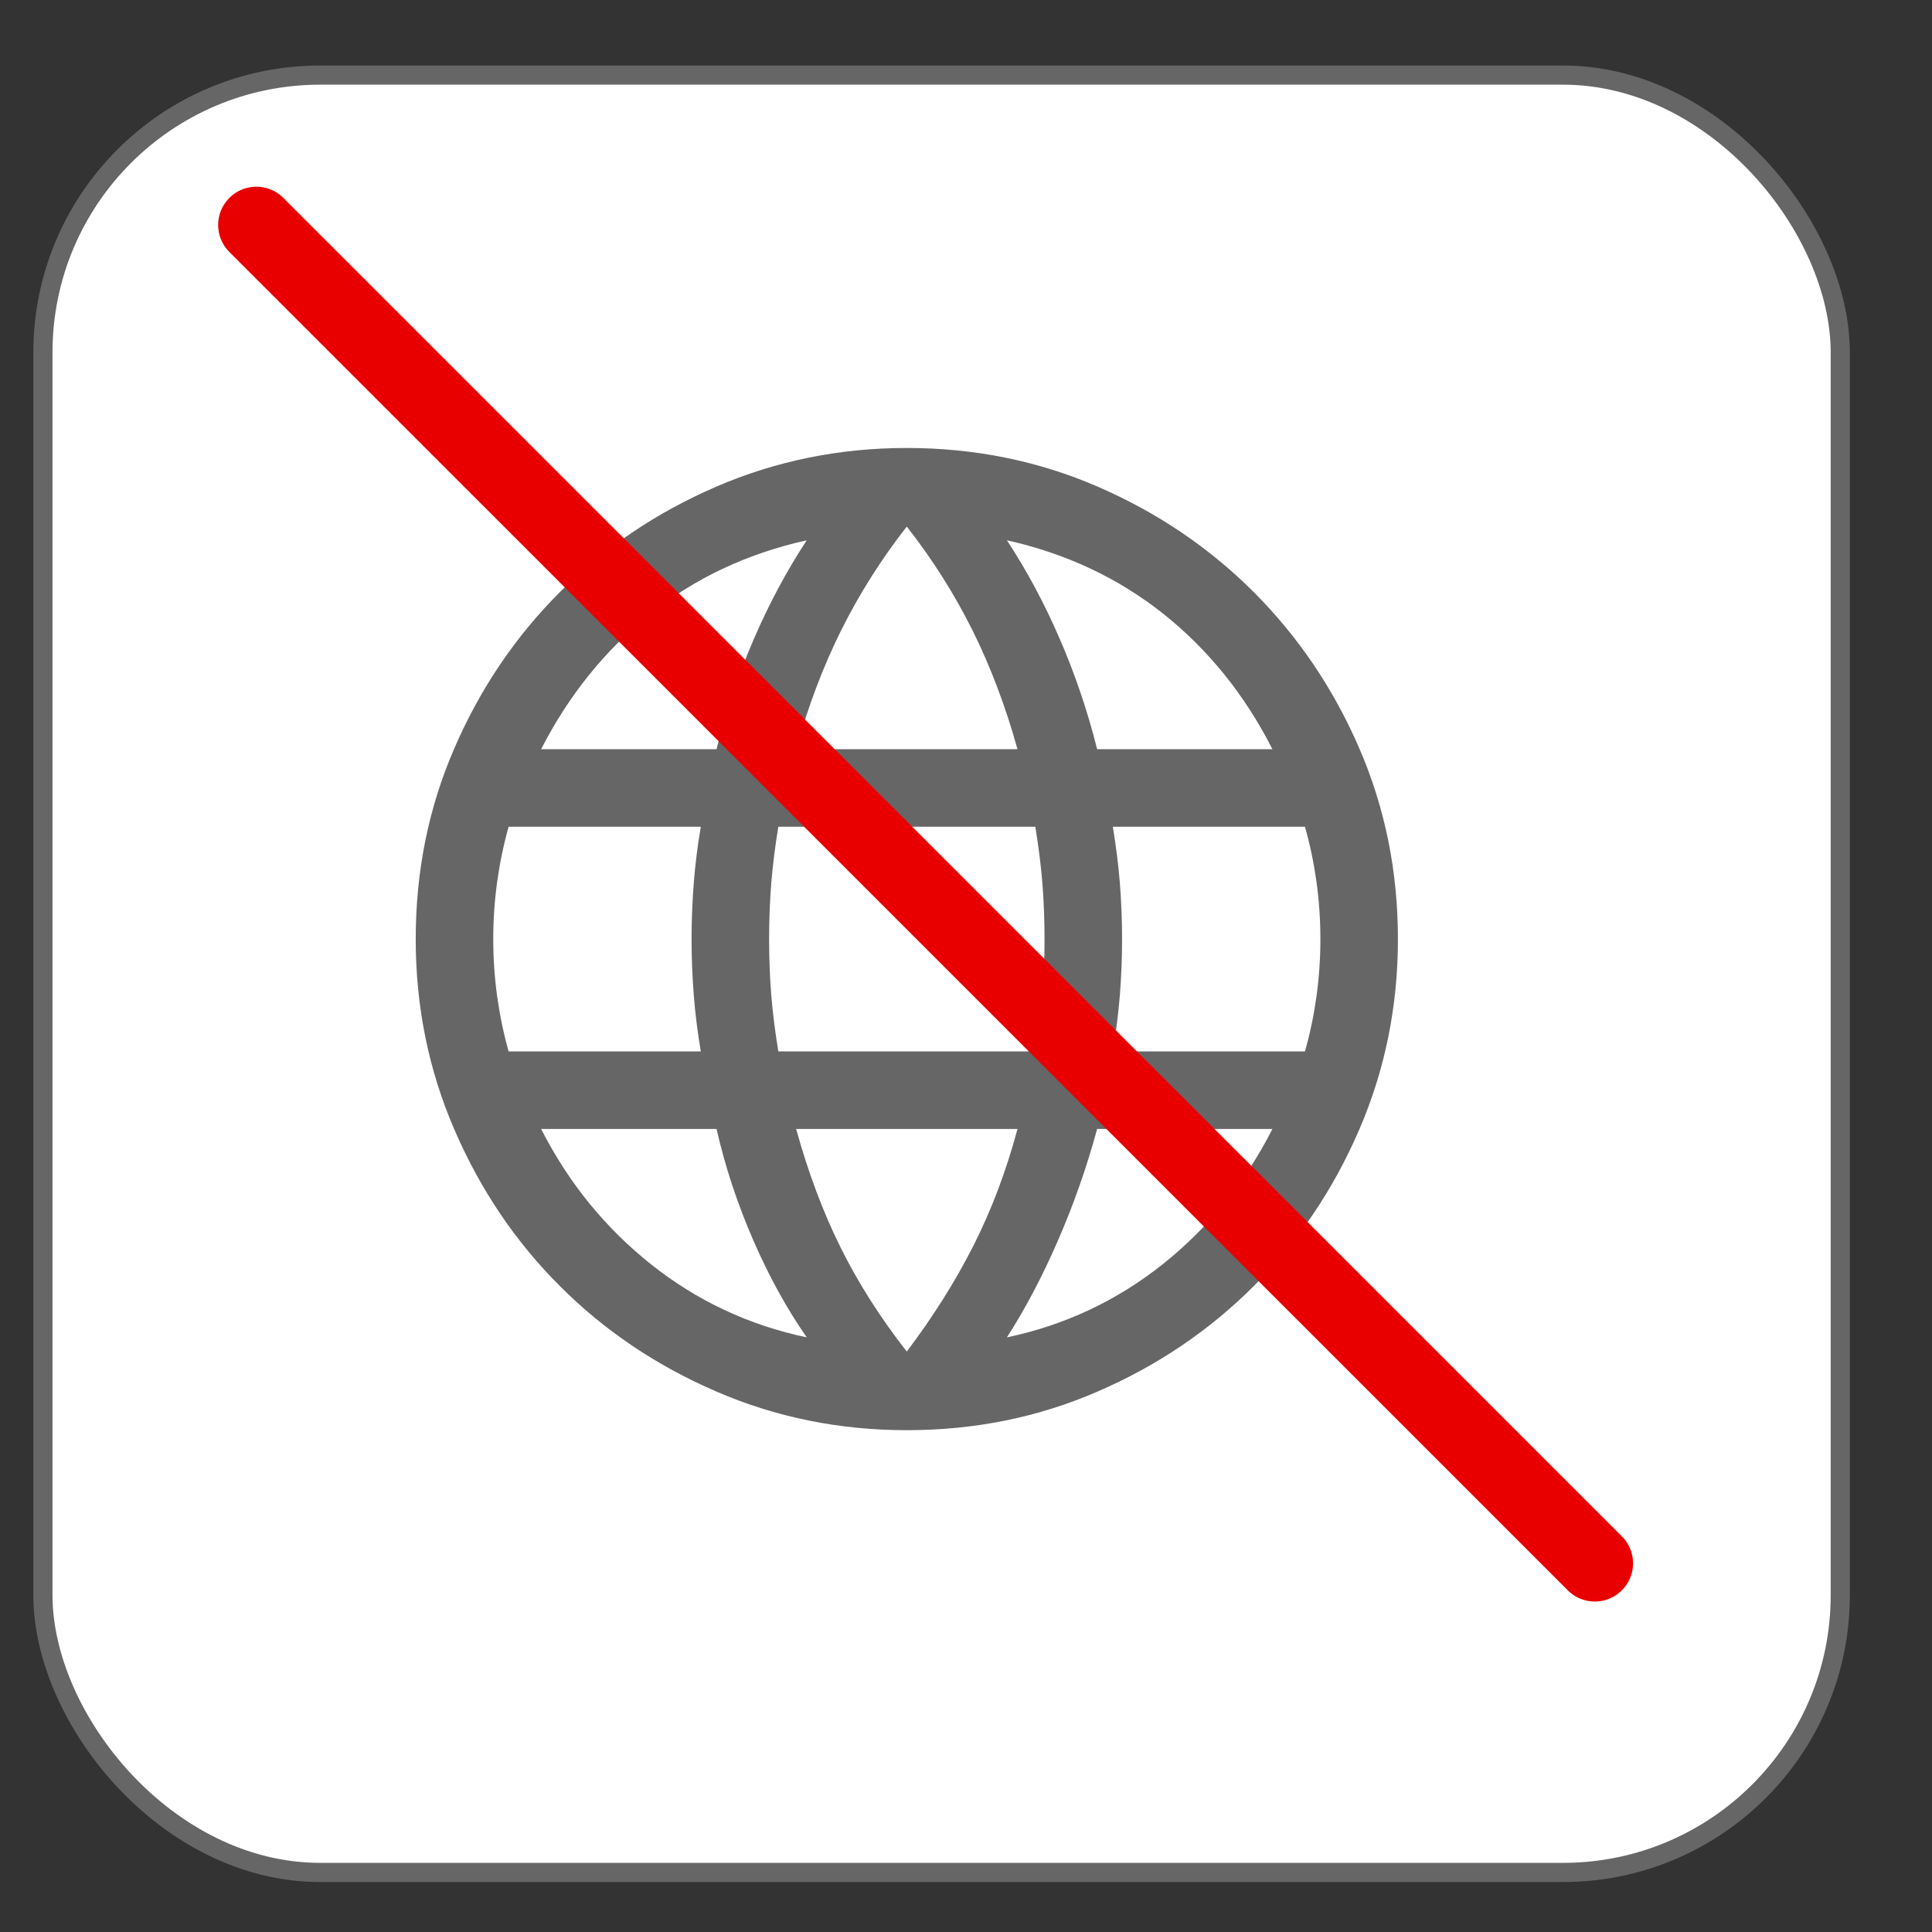 <svg width="23" height="23" viewBox="0 0 23 23" fill="none" xmlns="http://www.w3.org/2000/svg">
<rect x="0" y="0" width="23" height="23" fill="#333333" stroke="none"/>
<rect x="0.511" y="0.894" width="21.397" height="21.397" rx="3.301" fill="white" stroke="#666666" stroke-width="0.228"/>
<path d="M10.795 17.026C9.994 17.026 9.237 16.873 8.526 16.565C7.815 16.258 7.194 15.84 6.665 15.31C6.135 14.781 5.717 14.16 5.41 13.449C5.102 12.738 4.949 11.981 4.949 11.18C4.949 10.372 5.102 9.614 5.41 8.906C5.717 8.197 6.135 7.579 6.665 7.049C7.194 6.52 7.815 6.101 8.526 5.794C9.237 5.487 9.994 5.333 10.795 5.333C11.603 5.333 12.361 5.487 13.069 5.794C13.778 6.101 14.396 6.52 14.926 7.049C15.455 7.579 15.874 8.197 16.181 8.906C16.488 9.614 16.642 10.372 16.642 11.18C16.642 11.981 16.488 12.738 16.181 13.449C15.874 14.16 15.455 14.781 14.926 15.31C14.396 15.84 13.778 16.258 13.069 16.565C12.361 16.873 11.603 17.026 10.795 17.026ZM10.795 16.09C11.109 15.674 11.374 15.253 11.588 14.83C11.803 14.406 11.978 13.943 12.113 13.44H9.478C9.621 13.959 9.798 14.43 10.008 14.853C10.219 15.277 10.481 15.689 10.795 16.09ZM9.604 15.921C9.368 15.582 9.156 15.198 8.968 14.766C8.78 14.335 8.634 13.893 8.53 13.44H6.442C6.767 14.079 7.203 14.616 7.75 15.051C8.297 15.486 8.915 15.776 9.604 15.921ZM11.987 15.921C12.676 15.776 13.294 15.486 13.841 15.051C14.387 14.616 14.823 14.079 15.148 13.44H13.061C12.937 13.897 12.781 14.341 12.593 14.772C12.405 15.204 12.203 15.586 11.987 15.921ZM6.055 12.517H8.343C8.304 12.288 8.276 12.064 8.259 11.844C8.242 11.624 8.233 11.403 8.233 11.18C8.233 10.956 8.242 10.735 8.259 10.515C8.276 10.295 8.304 10.071 8.343 9.842H6.055C5.996 10.051 5.951 10.269 5.919 10.494C5.888 10.72 5.872 10.948 5.872 11.18C5.872 11.411 5.888 11.639 5.919 11.865C5.951 12.091 5.996 12.308 6.055 12.517ZM9.266 12.517H12.325C12.363 12.288 12.391 12.066 12.409 11.85C12.426 11.634 12.435 11.411 12.435 11.18C12.435 10.948 12.426 10.725 12.409 10.509C12.391 10.293 12.363 10.071 12.325 9.842H9.266C9.228 10.071 9.2 10.293 9.182 10.509C9.165 10.725 9.156 10.948 9.156 11.18C9.156 11.411 9.165 11.634 9.182 11.85C9.2 12.066 9.228 12.288 9.266 12.517ZM13.248 12.517H15.535C15.595 12.308 15.64 12.091 15.672 11.865C15.703 11.639 15.719 11.411 15.719 11.18C15.719 10.948 15.703 10.72 15.672 10.494C15.64 10.269 15.595 10.051 15.535 9.842H13.248C13.286 10.071 13.314 10.295 13.332 10.515C13.349 10.735 13.358 10.956 13.358 11.18C13.358 11.403 13.349 11.624 13.332 11.844C13.314 12.064 13.286 12.288 13.248 12.517ZM13.061 8.919H15.148C14.819 8.272 14.386 7.735 13.85 7.308C13.313 6.881 12.692 6.59 11.987 6.432C12.223 6.791 12.433 7.182 12.617 7.608C12.801 8.033 12.949 8.47 13.061 8.919ZM9.478 8.919H12.113C11.97 8.405 11.79 7.931 11.574 7.497C11.357 7.064 11.098 6.654 10.795 6.269C10.493 6.654 10.234 7.064 10.017 7.497C9.801 7.931 9.621 8.405 9.478 8.919ZM6.442 8.919H8.53C8.642 8.47 8.79 8.033 8.974 7.608C9.158 7.182 9.368 6.791 9.604 6.432C8.895 6.59 8.273 6.882 7.738 7.311C7.203 7.74 6.771 8.276 6.442 8.919Z" fill="#666666"/>
<path d="M3.052 2.678L18.986 18.611" stroke="#E80000" stroke-width="0.91" stroke-linecap="round"/>
</svg>
